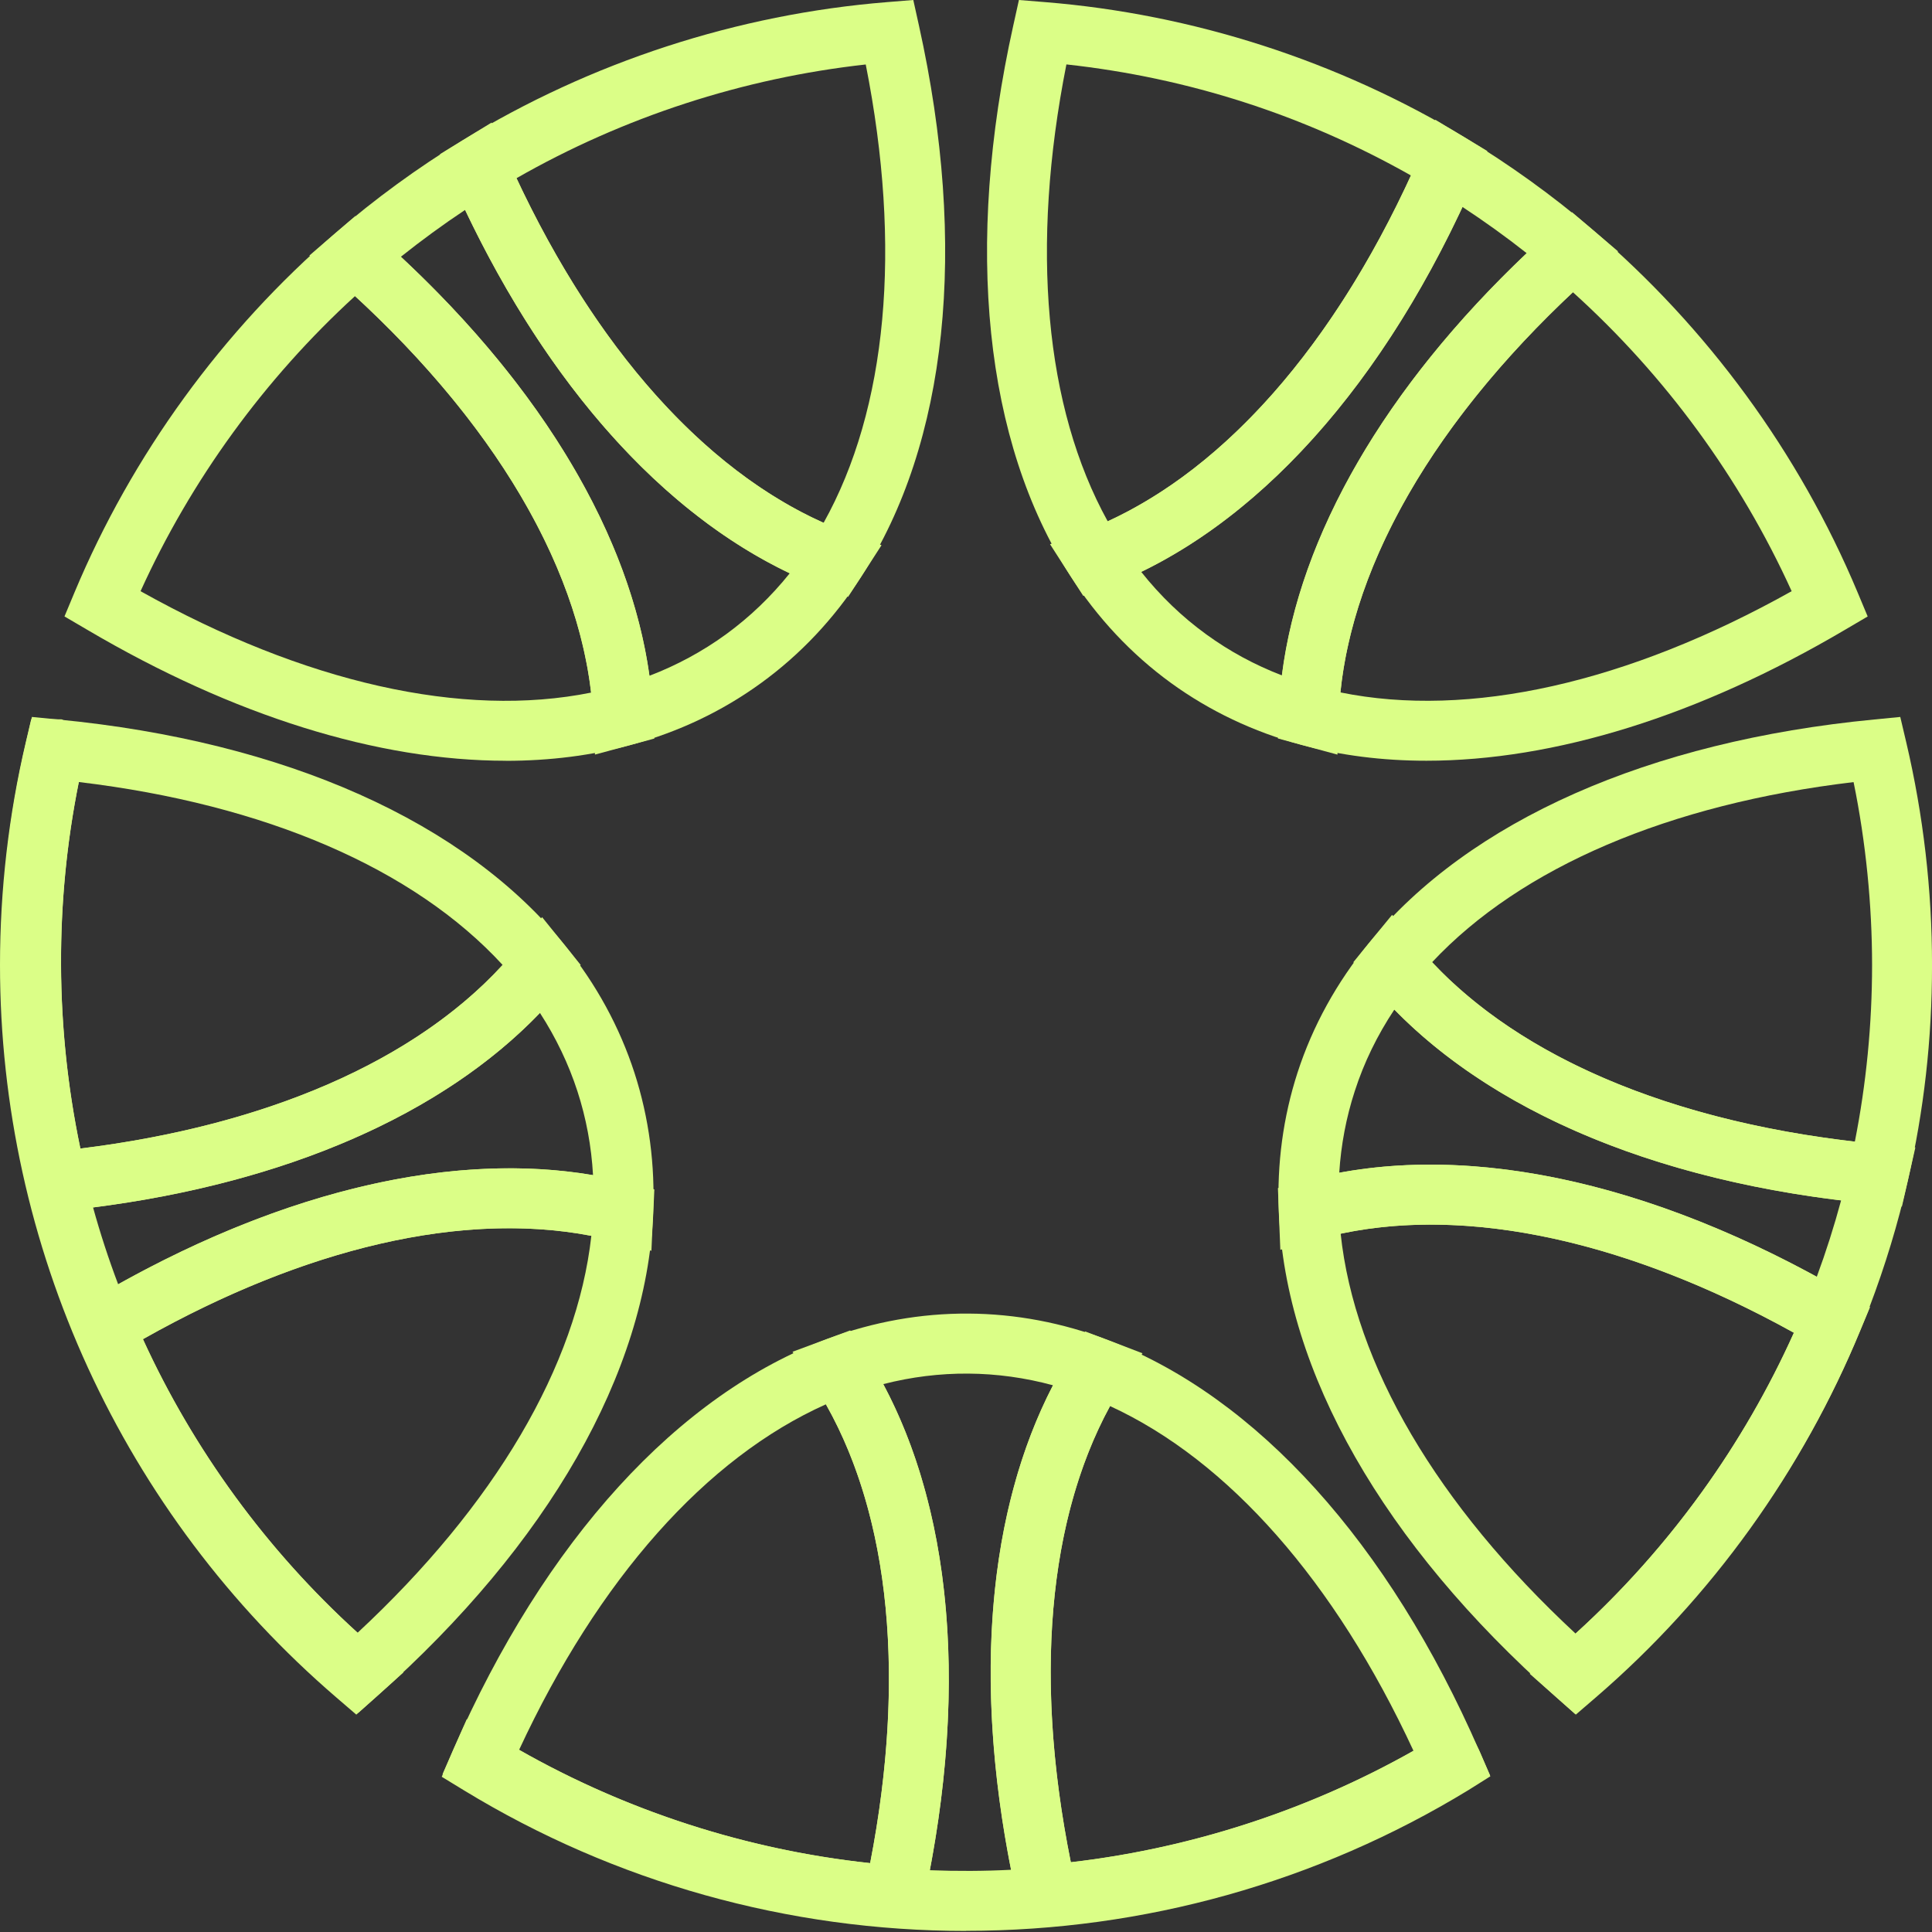 <?xml version="1.0" encoding="UTF-8"?>
<svg xmlns="http://www.w3.org/2000/svg" xmlns:xlink="http://www.w3.org/1999/xlink" width="250px" height="250px" viewBox="0 0 250 250" version="1.1">
<rect x="0" y="0" width="250" height="250" fill="#333333" stroke="none"/>
<g id="surface1">
<path style=" stroke:none;fill-rule:nonzero;fill:rgb(85.882%,99.608%,52.941%);fill-opacity:1;" d="M 125.004 249.863 C 102.016 249.863 79.543 243.57 60.027 231.664 L 57.16 229.914 L 58.613 226.504 L 60.406 222.449 L 64.223 224.688 C 78.879 233.621 95.547 239.262 112.598 241.086 C 117.516 215.777 114.93 193.828 105.219 179 L 102.551 174.918 L 107.121 173.227 C 118.977 168.828 131.617 168.898 143.402 173.414 L 147.836 175.113 L 145.297 179.121 C 135.855 194.008 133.504 215.867 138.566 240.969 C 155.266 239.035 171.555 233.48 185.871 224.812 L 189.461 222.645 L 191.348 226.379 C 191.41 226.504 191.473 226.637 191.527 226.762 L 192.855 229.852 L 189.996 231.648 C 170.477 243.555 148.008 249.848 125.02 249.848 Z M 120.328 242.004 C 123.824 242.141 127.336 242.125 130.824 241.949 C 125.961 217.352 127.871 195.422 136.254 179.254 C 129.02 177.289 121.555 177.242 114.293 179.105 C 122.906 195.242 125.035 217.227 120.32 241.996 Z M 120.328 242.004 "/>
<path style=" stroke:none;fill-rule:nonzero;fill:rgb(85.882%,99.608%,52.941%);fill-opacity:1;" d="M 203.914 221.875 L 197.949 216.59 L 201.305 213.645 C 208.367 207.602 214.738 200.672 220.23 193.051 C 224.891 186.586 228.883 179.664 232.125 172.457 C 209.375 159.855 187.562 155.566 170.41 160.398 L 165.676 161.727 L 165.477 156.816 C 165.219 150.602 166.043 144.535 167.898 138.801 C 169.855 132.766 172.965 127.125 177.129 122.043 L 180.137 118.379 L 183.141 122.043 C 194.848 136.324 216.262 145.578 243.426 148.078 L 247.848 148.48 L 246.859 152.809 C 245.594 158.355 243.934 163.809 241.914 169.125 L 241.957 169.148 L 240.738 172.09 C 233.273 190.285 221.488 206.738 206.496 219.645 L 203.914 221.867 Z M 185.082 150.703 C 200.395 150.703 217.566 155.645 235.09 165.215 C 236.289 161.969 237.336 158.676 238.238 155.332 C 213.355 152.312 193.148 143.664 180.43 130.637 C 178.223 133.953 176.5 137.488 175.305 141.195 C 174.199 144.59 173.531 148.125 173.297 151.754 C 177.074 151.055 181.012 150.703 185.082 150.703 Z M 185.082 150.703 "/>
<path style=" stroke:none;fill-rule:nonzero;fill:rgb(85.882%,99.608%,52.941%);fill-opacity:1;" d="M 173.059 97.645 L 168.336 96.363 C 162.18 94.691 156.527 92.004 151.523 88.375 C 146.395 84.648 142 79.961 138.457 74.445 L 135.875 70.422 L 140.344 68.719 C 157.621 62.133 173.113 44.684 183.973 19.574 L 185.734 15.496 L 189.543 17.797 C 195.324 21.293 200.863 25.277 205.988 29.645 L 209.375 32.527 L 206.066 35.492 C 185.559 53.867 173.898 74.199 173.234 92.758 L 173.066 97.652 Z M 147.668 73.996 C 150.133 77.094 152.945 79.809 156.082 82.082 C 159.074 84.258 162.352 86.039 165.871 87.391 C 168.164 69.242 179.227 50.137 197.547 32.758 C 194.871 30.645 192.09 28.648 189.238 26.777 C 178.605 49.531 164.062 66.031 147.668 73.996 Z M 147.668 73.996 "/>
<path style=" stroke:none;fill-rule:nonzero;fill:rgb(85.882%,99.608%,52.941%);fill-opacity:1;" d="M 76.988 97.637 L 76.75 92.82 C 75.832 74.316 63.977 54.141 43.383 36.016 L 40.031 33.07 L 43.406 30.156 C 48.531 25.73 54.055 21.699 59.82 18.18 L 63.609 15.863 L 65.406 19.926 C 76.484 45.043 92.152 62.422 109.531 68.863 L 114.07 70.547 L 111.445 74.617 C 107.926 80.062 103.566 84.695 98.484 88.383 C 93.473 92.027 87.805 94.723 81.637 96.387 L 76.98 97.645 Z M 51.879 33.227 C 70.293 50.402 81.527 69.359 84.035 87.445 C 87.586 86.086 90.902 84.289 93.926 82.094 C 97 79.855 99.773 77.203 102.191 74.184 C 85.699 66.336 71 49.906 60.176 27.168 C 57.328 29.062 54.555 31.09 51.871 33.227 Z M 51.879 33.227 "/>
<path style=" stroke:none;fill-rule:nonzero;fill:rgb(85.882%,99.608%,52.941%);fill-opacity:1;" d="M 46.109 221.875 L 43.52 219.648 C 15.863 195.867 0 161.312 0 124.859 C 0 115.156 1.117 105.469 3.332 96.07 L 4.039 93.078 L 7.957 93.078 L 11.645 94.75 L 10.922 97.848 C 7.062 114.418 6.891 131.898 10.395 148.625 C 35.969 145.48 56.035 136.242 67.121 122.438 L 70.145 118.676 L 73.176 122.438 C 77.184 127.41 80.18 132.918 82.094 138.805 C 83.98 144.633 84.797 150.77 84.508 157.055 L 84.293 161.848 L 79.645 160.629 C 62.523 156.137 40.91 160.629 18.48 173.285 C 25.512 188.672 35.945 202.531 48.82 213.527 L 52.199 216.414 L 46.102 221.875 Z M 12.043 156.246 C 12.973 159.609 14.055 162.922 15.289 166.184 C 37.25 153.922 58.746 149 76.738 152.066 C 76.531 148.34 75.855 144.703 74.719 141.207 C 73.562 137.656 71.938 134.27 69.871 131.074 C 57.227 144.242 37.012 153.055 12.043 156.246 Z M 12.043 156.246 "/>
<path style=" stroke:none;fill-rule:nonzero;fill:rgb(85.882%,99.608%,52.941%);fill-opacity:1;" d="M 118.773 249.41 L 115.402 249.152 C 95.949 247.652 76.852 241.492 60.172 231.324 L 57.273 229.559 L 58.637 226.453 C 70.504 199.324 87.723 180.43 107.113 173.234 L 110.016 172.156 L 111.711 174.742 C 123 191.98 125.758 217.324 119.488 246.098 L 118.766 249.402 Z M 67.172 226.43 C 81.102 234.359 96.68 239.387 112.598 241.09 C 117.219 217.285 115.207 196.449 106.871 181.719 C 91.379 188.641 77.441 204.328 67.172 226.43 Z M 67.172 226.43 "/>
<path style=" stroke:none;fill-rule:nonzero;fill:rgb(85.882%,99.608%,52.941%);fill-opacity:1;" d="M 46.363 221.637 L 43.793 219.438 C 29.148 206.922 17.449 190.926 9.973 173.176 L 8.66 170.059 L 11.566 168.328 C 36.848 153.305 61.738 147.895 81.633 153.117 L 84.672 153.91 L 84.531 157.047 C 83.605 177.652 70.949 199.793 48.895 219.391 Z M 18.504 173.285 C 25.062 187.641 34.586 200.66 46.277 211.273 C 64.043 194.75 74.648 176.727 76.52 159.914 C 59.941 156.715 39.582 161.398 18.512 173.285 Z M 18.504 173.285 "/>
<path style=" stroke:none;fill-rule:nonzero;fill:rgb(85.882%,99.608%,52.941%);fill-opacity:1;" d="M 203.793 221.75 L 201.262 219.504 C 179.035 199.797 166.324 177.531 165.488 156.809 L 165.363 153.742 L 168.312 152.91 C 188.266 147.301 213.391 152.461 239.043 167.445 L 241.969 169.156 L 240.672 172.285 C 236.984 181.188 232.227 189.703 226.543 197.59 C 220.691 205.715 213.902 213.094 206.367 219.543 L 203.793 221.742 Z M 173.48 159.637 C 175.277 176.566 185.941 194.738 203.879 211.387 C 209.926 205.895 215.418 199.742 220.242 193.051 C 224.902 186.59 228.895 179.664 232.137 172.457 C 210.723 160.594 190.129 156.102 173.48 159.637 Z M 173.48 159.637 "/>
<path style=" stroke:none;fill-rule:nonzero;fill:rgb(85.882%,99.608%,52.941%);fill-opacity:1;" d="M 132.449 249.355 L 131.703 246.047 C 125.262 217.512 127.754 192.27 138.727 174.969 L 140.426 172.289 L 143.395 173.426 C 162.621 180.758 179.688 199.637 191.438 226.594 L 192.797 229.707 L 189.891 231.473 C 173.582 241.34 154.891 247.422 135.828 249.07 L 132.449 249.363 Z M 143.637 181.953 C 135.594 196.715 133.809 217.426 138.562 240.98 C 154.113 239.18 169.316 234.23 182.906 226.555 C 172.75 204.641 158.961 188.992 143.637 181.945 Z M 143.637 181.953 "/>
<path style=" stroke:none;fill-rule:nonzero;fill:rgb(85.882%,99.608%,52.941%);fill-opacity:1;" d="M 184.582 98.438 C 178.887 98.438 173.441 97.754 168.34 96.363 L 165.363 95.555 L 165.473 92.48 C 166.211 71.793 178.781 49.496 200.883 29.707 L 203.406 27.449 L 205.984 29.645 C 220.934 42.363 232.82 58.617 240.371 76.648 L 241.676 79.77 L 238.754 81.488 C 219.805 92.66 201.105 98.438 184.574 98.438 Z M 173.449 89.598 C 190.082 92.984 210.578 88.395 231.84 76.5 C 225.199 61.879 215.496 48.609 203.531 37.812 C 185.707 54.523 175.16 72.691 173.449 89.598 Z M 173.449 89.598 "/>
<path style=" stroke:none;fill-rule:nonzero;fill:rgb(85.882%,99.608%,52.941%);fill-opacity:1;" d="M 246.113 156.129 L 242.727 155.816 C 213.469 153.113 190.18 142.875 177.141 126.973 L 175.121 124.508 L 177.141 122.047 C 190.148 106.184 213.367 95.906 242.523 93.102 L 245.895 92.773 L 246.672 96.074 C 248.879 105.469 250.004 115.148 250.004 124.859 C 250.004 134.57 248.949 143.707 246.867 152.812 L 246.105 156.129 Z M 185.316 124.508 C 196.844 136.809 216.031 144.965 240.016 147.73 C 241.492 140.25 242.246 132.574 242.246 124.867 C 242.246 117.16 241.445 108.965 239.852 101.203 C 215.945 104.047 196.82 112.227 185.316 124.508 Z M 185.316 124.508 "/>
<path style=" stroke:none;fill-rule:nonzero;fill:rgb(85.882%,99.608%,52.941%);fill-opacity:1;" d="M 109.758 77.23 L 106.84 76.148 C 87.473 68.973 70.238 50.117 58.309 23.059 L 56.941 19.949 L 59.836 18.18 C 76.418 8.023 95.426 1.832 114.809 0.273 L 118.18 0 L 118.91 3.301 C 125.281 32.016 122.625 57.34 111.445 74.609 L 109.75 77.223 Z M 66.836 23.059 C 77.16 45.09 91.105 60.734 106.574 67.652 C 114.809 52.898 116.734 32.086 112.027 8.344 C 96.172 10.098 80.68 15.141 66.836 23.059 Z M 66.836 23.059 "/>
<path style=" stroke:none;fill-rule:nonzero;fill:rgb(85.882%,99.608%,52.941%);fill-opacity:1;" d="M 140.168 77.098 L 138.465 74.441 C 127.379 57.172 124.77 31.906 131.117 3.301 L 131.848 0 L 135.219 0.273 C 154.359 1.816 173.145 7.879 189.555 17.789 L 192.461 19.547 L 191.113 22.66 C 179.414 49.703 162.371 68.645 143.121 75.98 L 140.176 77.105 Z M 137.992 8.336 C 133.309 31.969 135.188 52.711 143.336 67.457 C 158.688 60.402 172.461 44.711 182.578 22.707 C 168.766 14.895 153.793 10.066 137.992 8.336 Z M 137.992 8.336 "/>
<path style=" stroke:none;fill-rule:nonzero;fill:rgb(85.882%,99.608%,52.941%);fill-opacity:1;" d="M 4.391 157.066 L 3.602 153.773 C -0.945 134.879 -1.031 114.93 3.359 96.082 L 4.129 92.773 L 7.516 93.102 C 36.93 95.938 60.25 106.352 73.184 122.434 L 75.141 124.867 L 73.184 127.297 C 60.289 143.34 37.051 153.797 7.766 156.727 L 4.391 157.059 Z M 10.203 101.195 C 7.066 116.762 7.137 133.016 10.406 148.617 C 34.449 145.656 53.617 137.32 65.043 124.867 C 53.586 112.391 34.34 104.078 10.203 101.195 Z M 10.203 101.195 "/>
<path style=" stroke:none;fill-rule:nonzero;fill:rgb(85.882%,99.608%,52.941%);fill-opacity:1;" d="M 65.461 98.441 C 48.918 98.441 30.219 92.652 11.266 81.48 L 8.344 79.766 L 9.648 76.641 C 17.09 58.859 28.77 42.785 43.418 30.16 L 45.984 27.953 L 48.523 30.191 C 70.711 49.723 83.492 71.832 84.516 92.441 L 84.672 95.566 L 81.648 96.383 C 76.555 97.766 71.129 98.449 65.453 98.449 Z M 18.188 76.5 C 39.41 88.371 59.875 92.973 76.492 89.621 C 74.543 72.797 63.828 54.789 45.945 38.309 C 34.238 49.016 24.719 62.105 18.188 76.5 Z M 18.188 76.5 "/>
</g>
</svg>
